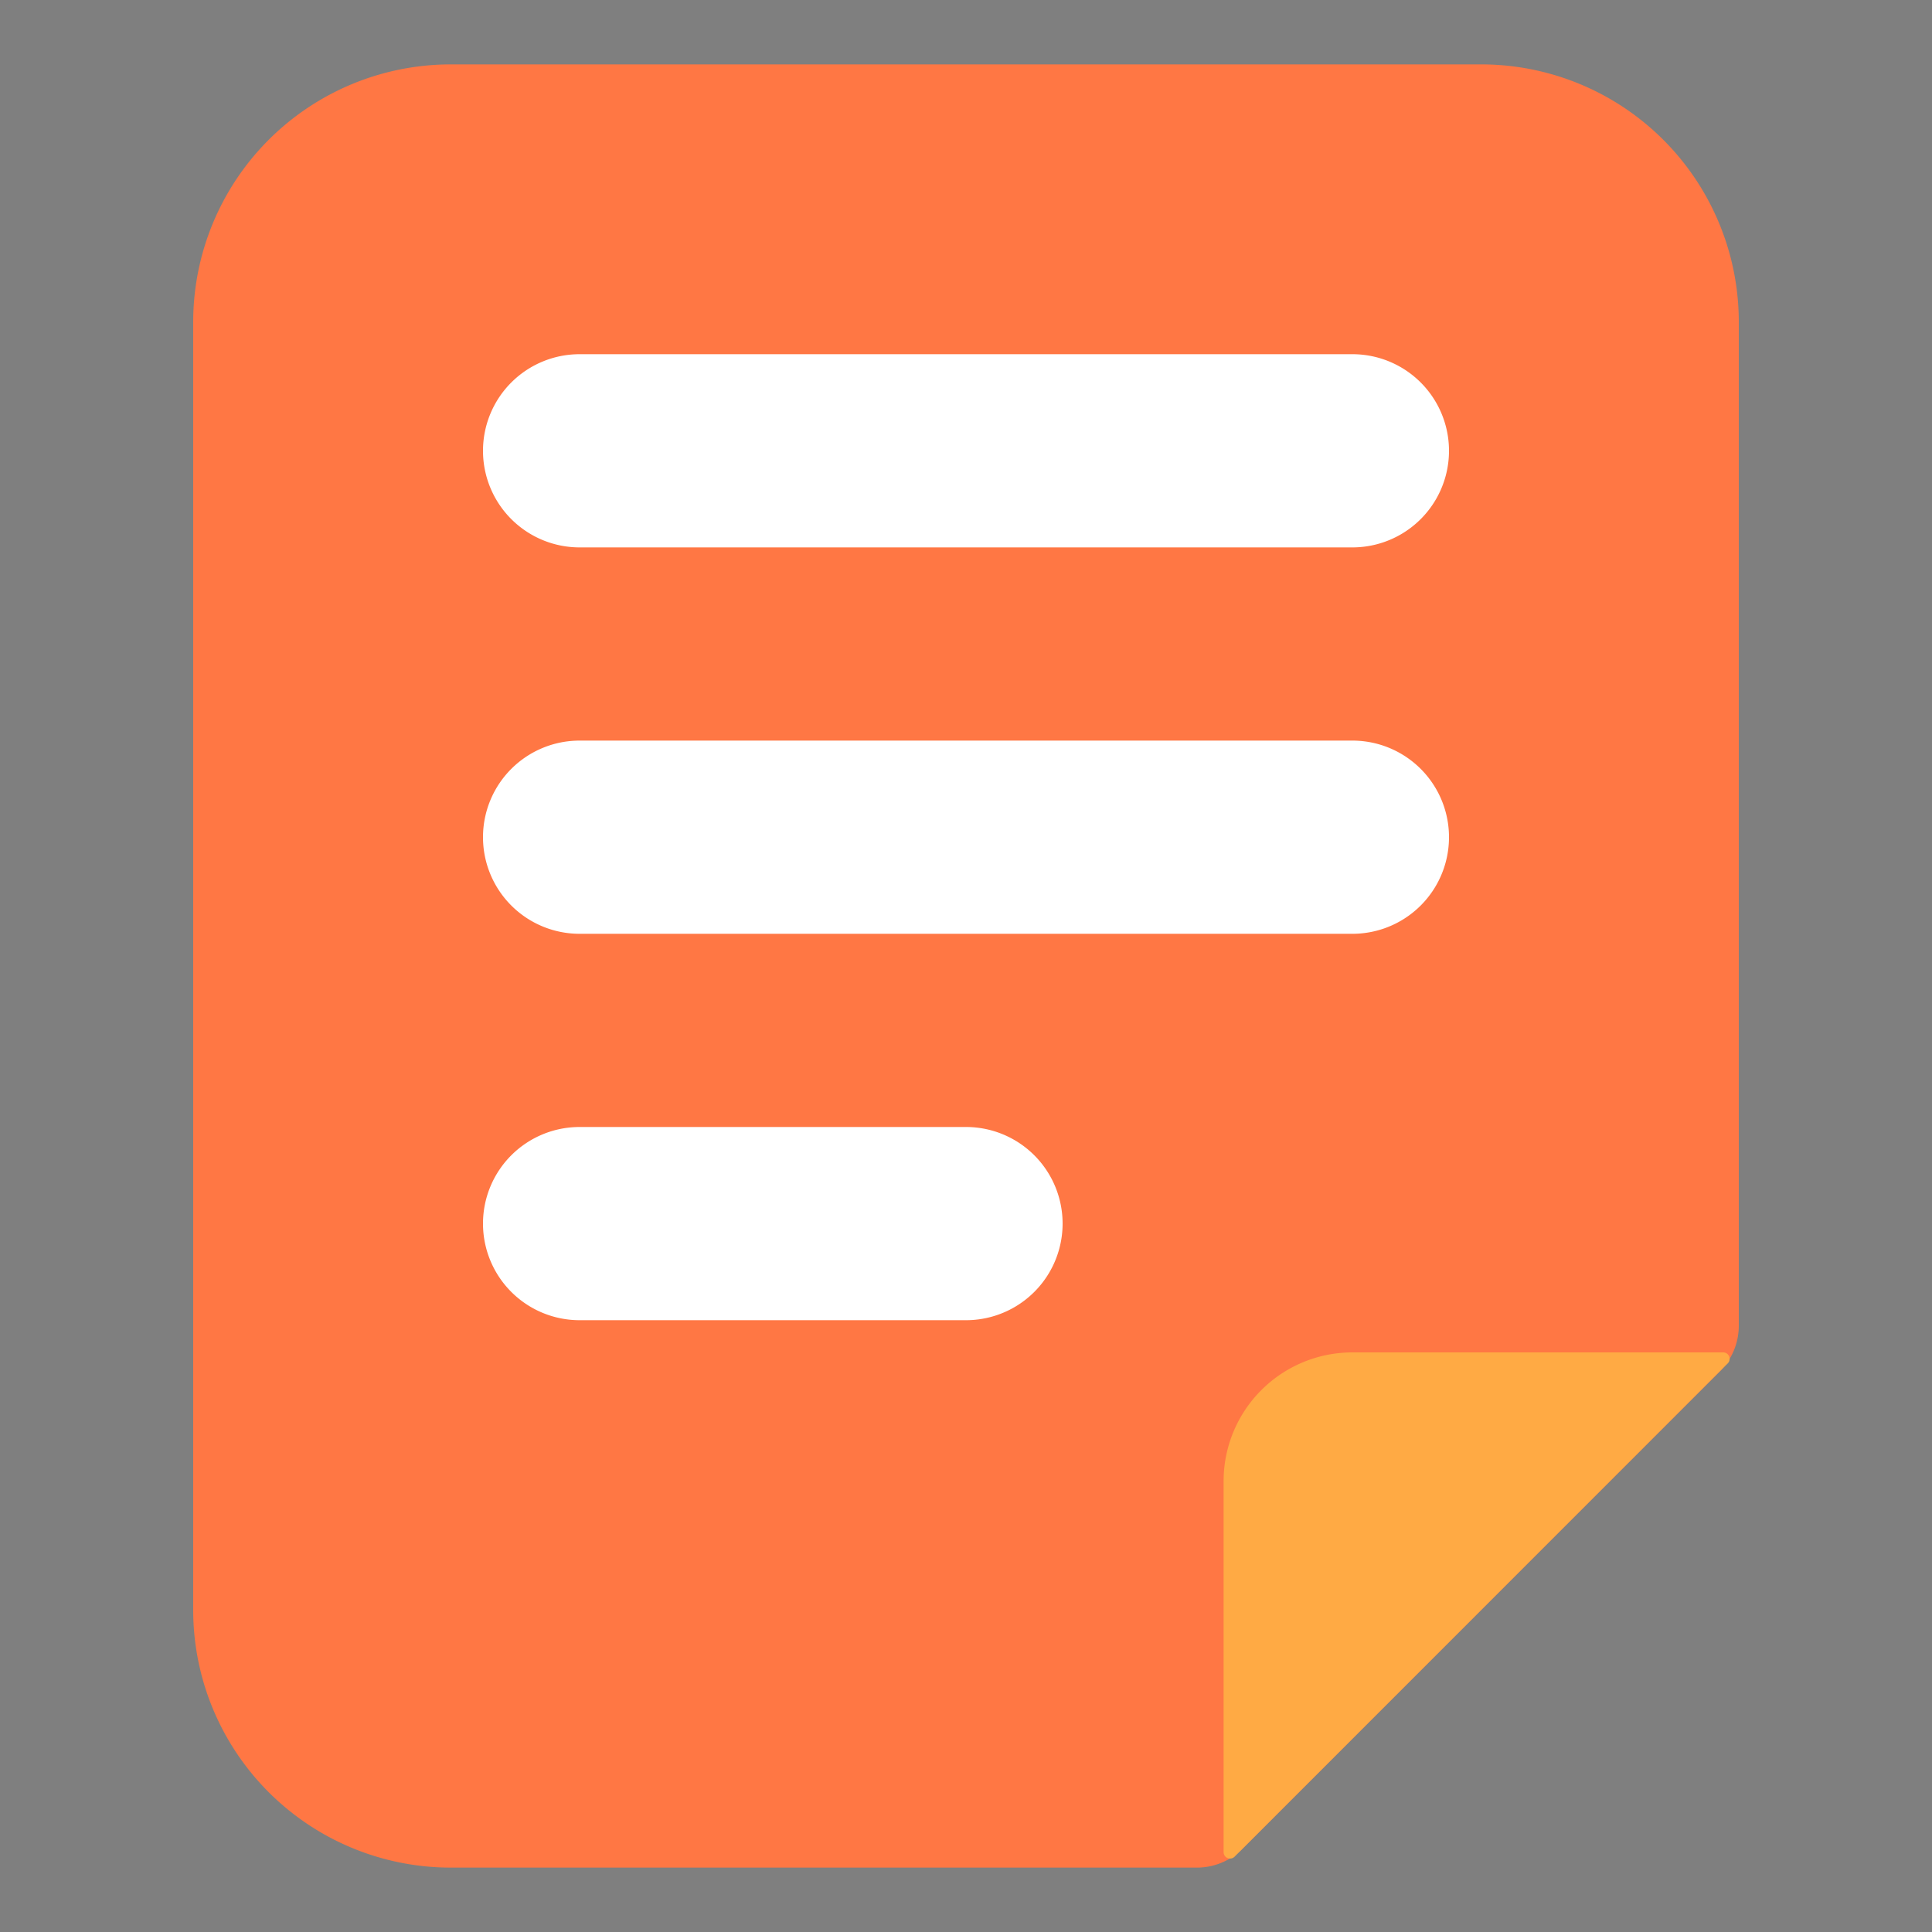 <svg t="1709776682639" class="icon" viewBox="0 0 1024 1024" version="1.1" xmlns="http://www.w3.org/2000/svg" p-id="1686" width="200" height="200"><rect x="0" y="0" width="1024" height="1024" fill="#808080" stroke="none"/><path d="M0 0h1024v1024H0V0z" fill="#202425" opacity=".01" p-id="1687"></path><path d="M102.4 170.667a136.533 136.533 0 0 1 136.533-136.533h546.133a136.533 136.533 0 0 1 136.533 136.533v532.002a34.133 34.133 0 0 1-10.001 24.132l-253.065 253.065a34.133 34.133 0 0 1-24.132 10.001H238.933a136.533 136.533 0 0 1-136.533-136.533V170.667z" fill="#FF7744" p-id="1688"></path><path d="M648.533 785.067a68.267 68.267 0 0 1 68.267-68.267h196.574a3.413 3.413 0 0 1 2.389 5.803l-261.393 261.461a3.413 3.413 0 0 1-5.837-2.423V785.067z" fill="#FFAA44" p-id="1689"></path><path d="M256 238.933A51.2 51.2 0 0 1 307.2 187.733h409.6a51.2 51.2 0 0 1 0 102.4H307.2A51.2 51.2 0 0 1 256 238.933z m0 204.8A51.2 51.2 0 0 1 307.2 392.533h409.6a51.2 51.2 0 0 1 0 102.4H307.2A51.2 51.2 0 0 1 256 443.733z m0 204.8A51.2 51.2 0 0 1 307.2 597.333h204.8a51.2 51.2 0 0 1 0 102.4H307.2A51.2 51.2 0 0 1 256 648.533z" fill="#FFFFFF" p-id="1690"></path></svg>